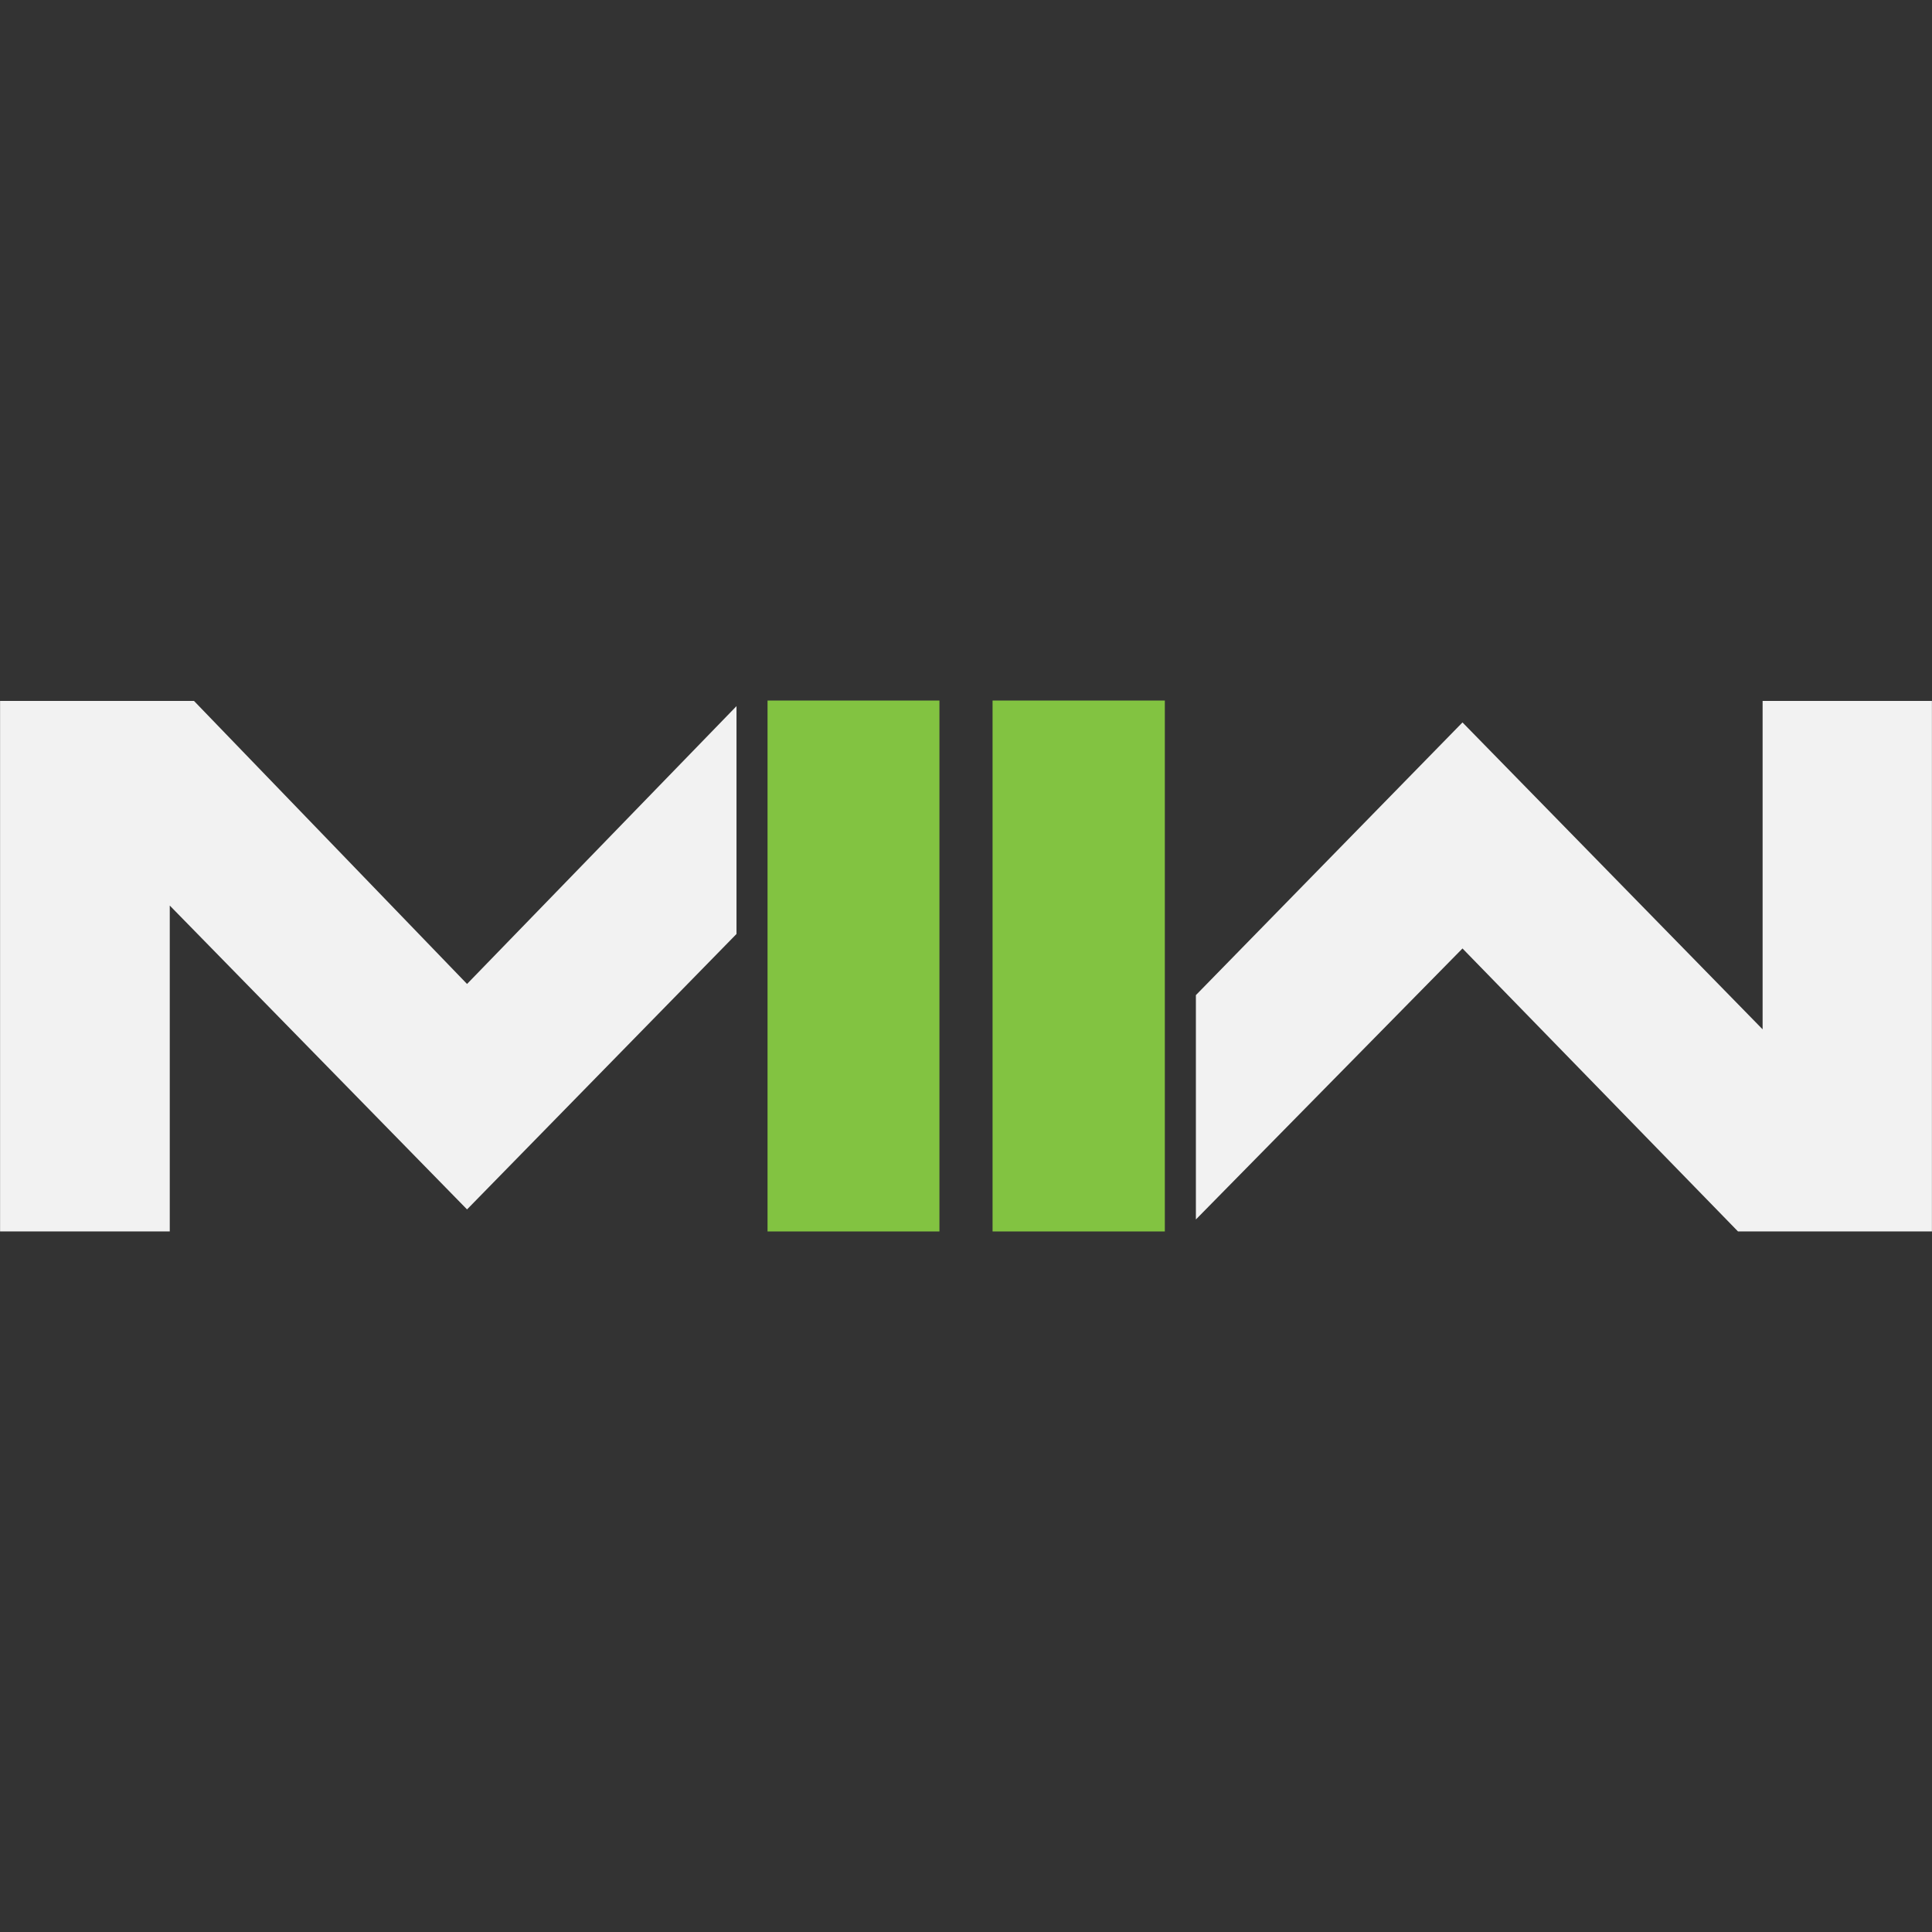 <svg version="1.1" id="Layer_1" xmlns="http://www.w3.org/2000/svg" xmlns:xlink="http://www.w3.org/1999/xlink" x="0px" y="0px" viewBox="0 0 1080 1080" style="enable-background:new 0 0 1080 1080;" xml:space="preserve" part="icon blz-icon">
<rect x="0" y="0" width="1080" height="1080" fill="#333333" stroke="none"/>
<style type="text/css">
	.st0{fill:#F2F2F2;}
	.st1{fill:#82C341;}
</style>
<g>
	<polygon id="W" class="st0" points="1079.96,391.83 1079.96,688.39 971.56,688.39 817.54,530.2 668.51,681.69 668.51,556.28 
		817.54,403.84 985.31,575.4 985.31,391.83 	"></polygon>
	<path class="st1" d="M525.15,688.39h-96.09V391.61h96.09V688.39z M554.85,688.39h96.3V391.61h-96.3V688.39z"></path>
	<polygon id="M" class="st0" points="261.08,550.04 411.71,394.73 411.71,522.1 261.08,676.07 94.9,506.21 94.9,688.39 0.04,688.39 
		0.04,391.83 108.45,391.83 	"></polygon>
</g>
</svg>